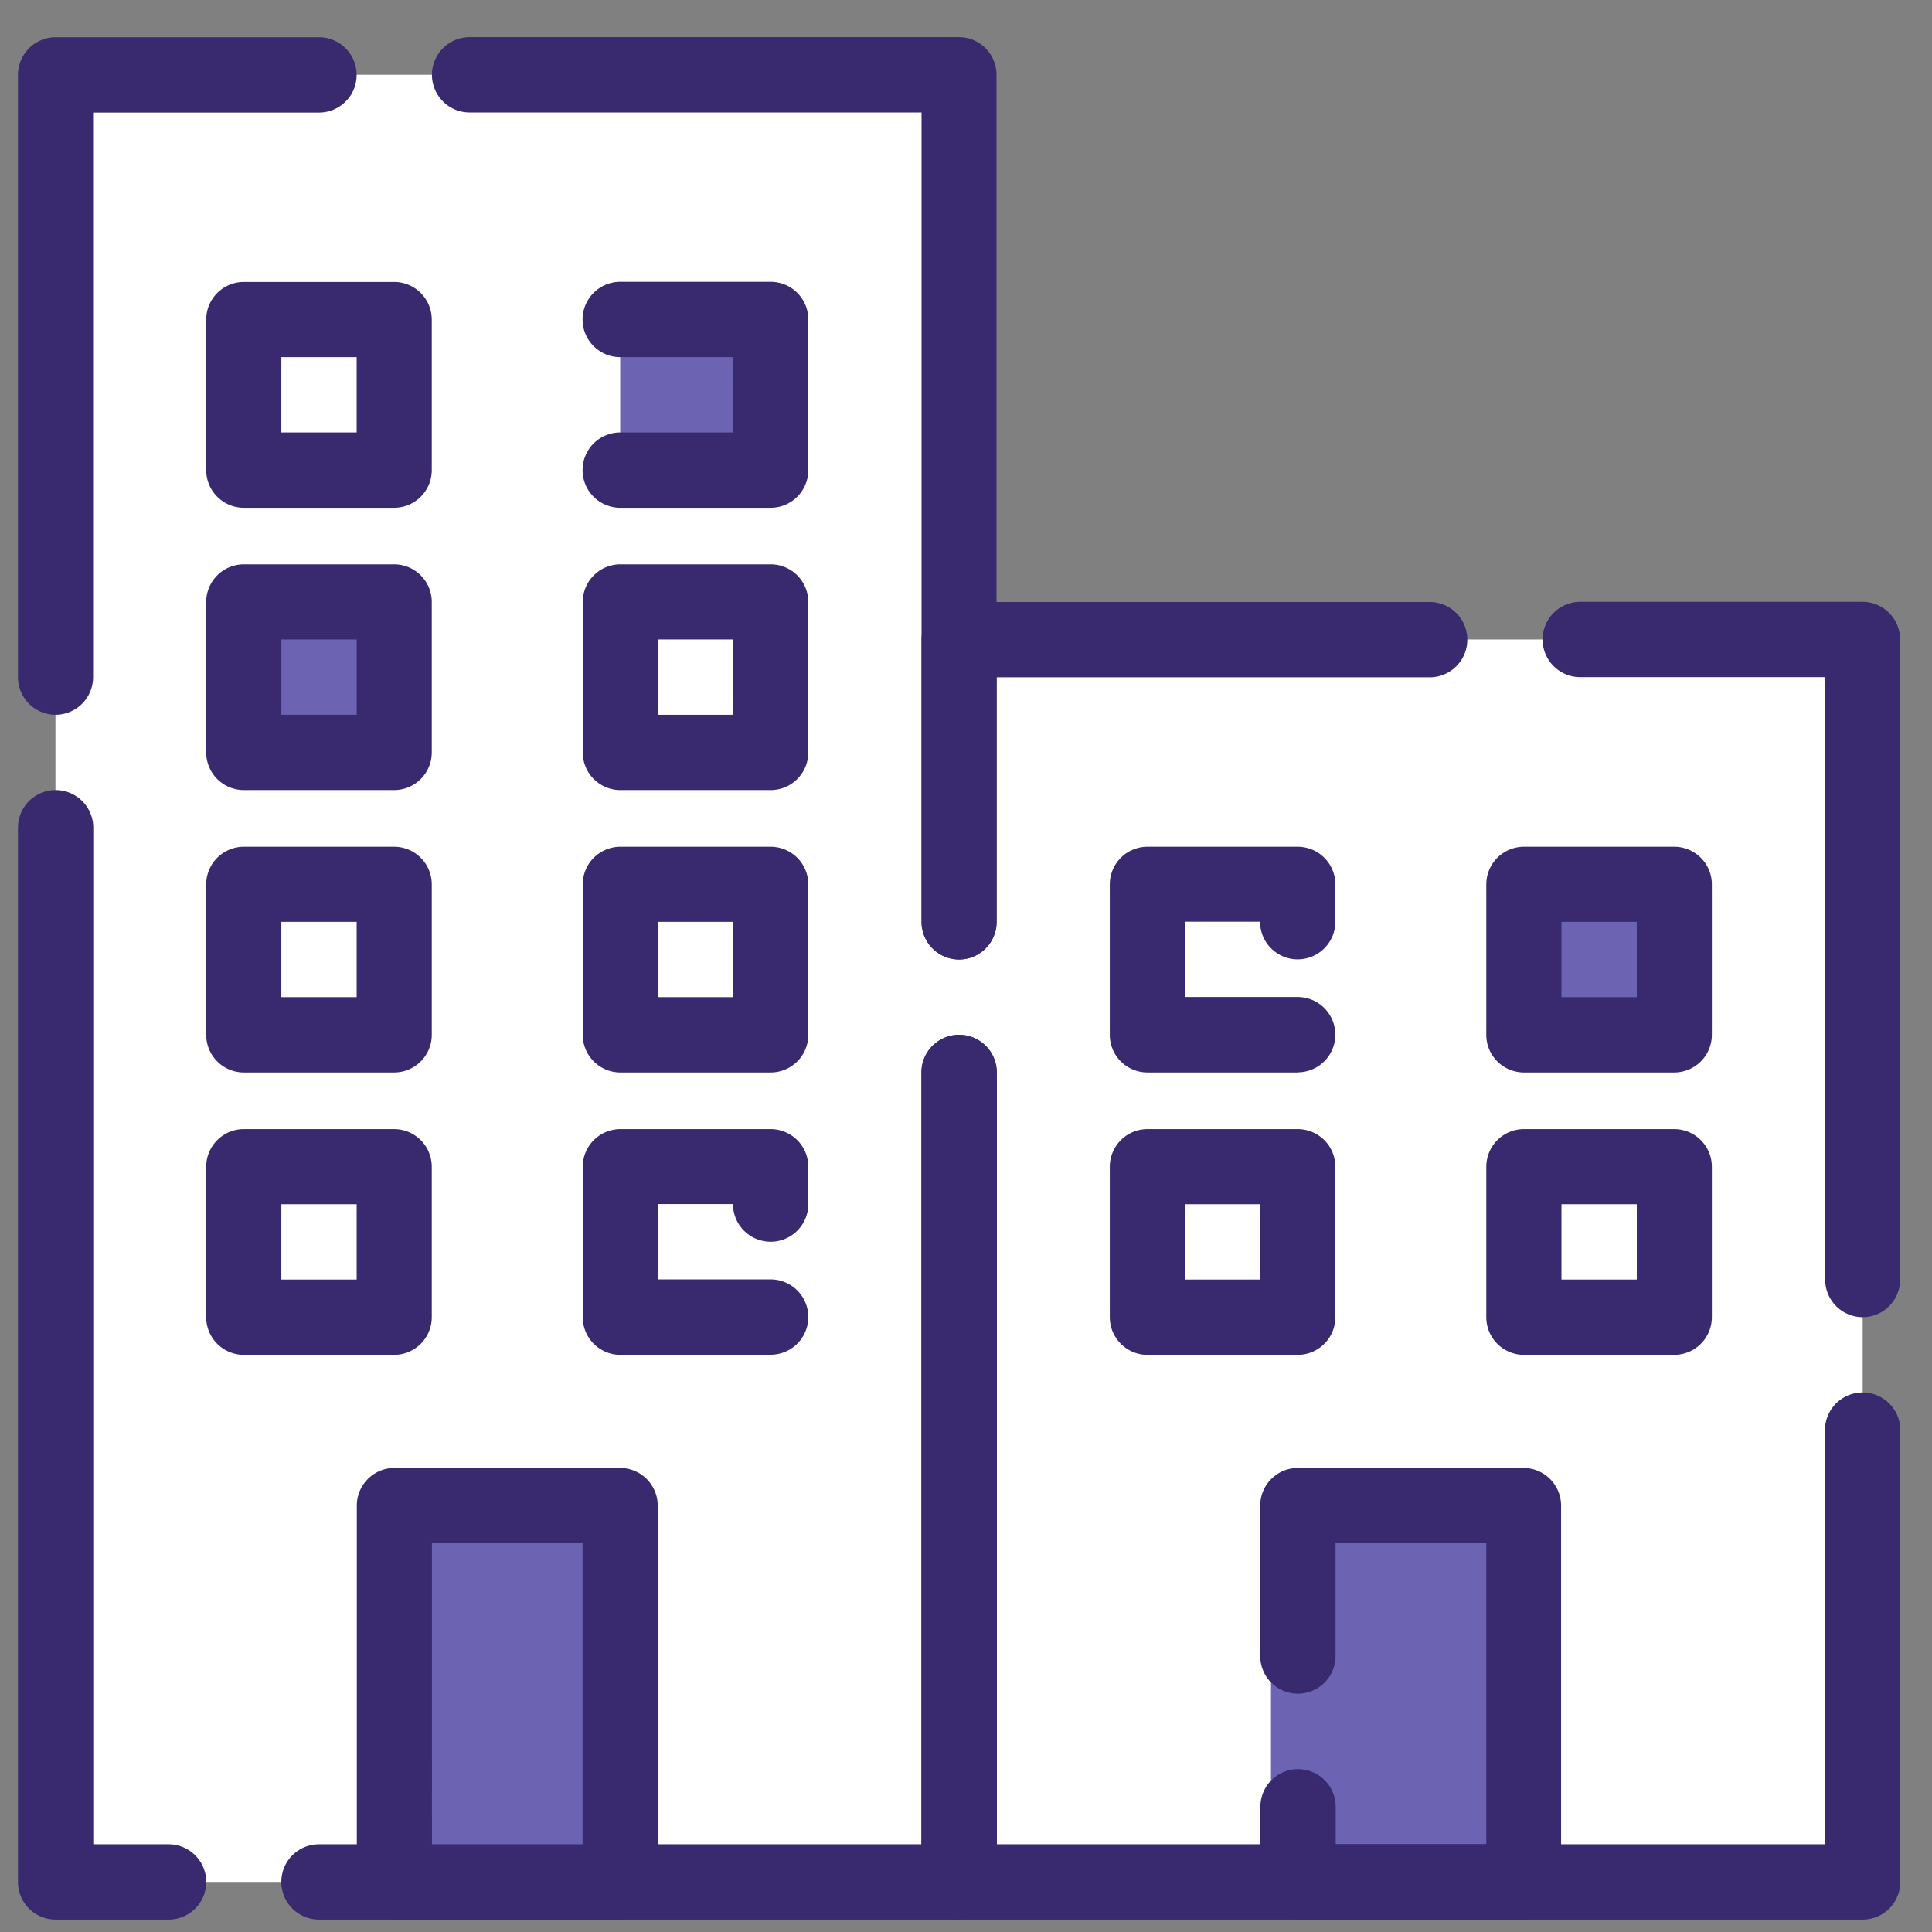 <svg id="Layer_1" data-name="Layer 1" xmlns="http://www.w3.org/2000/svg" viewBox="0 0 566.93 566.93"><rect x="0" y="0" width="566.93" height="566.93" fill="#808080" stroke="none"/><defs><style>.cls-1{fill:#fff;}.cls-2{fill:#392a6f;}.cls-3{fill:#6c64b3;}</style></defs><title>Erxes new icons (1)</title><polygon class="cls-1" points="281.42 187.65 281.42 21.93 16.27 21.93 16.27 552.24 281.42 552.24 546.58 552.24 546.58 187.65 281.42 187.65"/><path class="cls-2" d="M281.42,281.56a11.05,11.05,0,0,1-11-11V33H137.8a11,11,0,1,1,0-22.1H281.42a11.05,11.05,0,0,1,11,11V270.51A11.05,11.05,0,0,1,281.42,281.56Z"/><path class="cls-2" d="M16.27,209.75a11.05,11.05,0,0,1-11-11V21.93a11.05,11.05,0,0,1,11-11H93.6a11,11,0,1,1,0,22.1H27.32V198.7A11.05,11.05,0,0,1,16.27,209.75Z"/><path class="cls-2" d="M49.41,563.29H16.27a11.05,11.05,0,0,1-11-11V242.89a11,11,0,1,1,22.1,0v298.3h22.1a11,11,0,0,1,0,22.1Z"/><path class="cls-2" d="M281.42,563.29H93.6a11,11,0,0,1,0-22.1H270.37V314.71a11,11,0,0,1,22.1,0V552.24A11.05,11.05,0,0,1,281.42,563.29Z"/><rect class="cls-3" x="372.96" y="441.76" width="66.29" height="110.48"/><rect class="cls-3" x="107.8" y="441.76" width="66.29" height="110.48"/><path class="cls-2" d="M447.14,563.29H380.85a11.05,11.05,0,0,1-11-11v-22.1a11,11,0,1,1,22.1,0v11h44.19V452.81H391.9v33.14a11,11,0,1,1-22.1,0V441.76a11.05,11.05,0,0,1,11-11h66.29a11.05,11.05,0,0,1,11,11V552.24A11.05,11.05,0,0,1,447.14,563.29Z"/><path class="cls-2" d="M182,563.29H115.7a11.05,11.05,0,0,1-11-11V441.76a11.05,11.05,0,0,1,11-11H182a11.05,11.05,0,0,1,11,11V552.24A11.05,11.05,0,0,1,182,563.29Zm-55.24-22.1h44.19V452.81H126.75Z"/><path class="cls-2" d="M380.85,397.57H336.66a11.05,11.05,0,0,1-11-11V342.33a11.05,11.05,0,0,1,11-11h44.19a11.05,11.05,0,0,1,11,11v44.19A11.05,11.05,0,0,1,380.85,397.57Zm-33.14-22.1h22.1v-22.1h-22.1Z"/><path class="cls-2" d="M491.34,397.57H447.14a11.05,11.05,0,0,1-11-11V342.33a11.05,11.05,0,0,1,11-11h44.19a11.05,11.05,0,0,1,11,11v44.19A11.05,11.05,0,0,1,491.34,397.57Zm-33.14-22.1h22.1v-22.1h-22.1Z"/><path class="cls-2" d="M380.85,314.71H336.66a11.05,11.05,0,0,1-11-11V259.47a11.05,11.05,0,0,1,11-11h44.19a11.05,11.05,0,0,1,11,11v11a11,11,0,1,1-22.1,0h-22.1v22.1h33.14a11,11,0,0,1,0,22.1Z"/><path class="cls-2" d="M546.58,386.52a11.05,11.05,0,0,1-11-11V198.7H463.71a11,11,0,1,1,0-22.1h82.86a11.05,11.05,0,0,1,11,11V375.47A11,11,0,0,1,546.58,386.52Z"/><path class="cls-2" d="M281.42,281.56a11.05,11.05,0,0,1-11-11V187.65a11.05,11.05,0,0,1,11-11h138.1a11,11,0,0,1,0,22.1H292.47v71.81A11.05,11.05,0,0,1,281.42,281.56Z"/><path class="cls-2" d="M546.58,563.29H281.42a11.05,11.05,0,0,1-11-11V314.71a11,11,0,0,1,22.1,0V541.19H535.53V419.66a11,11,0,0,1,22.1,0V552.24A11.05,11.05,0,0,1,546.58,563.29Z"/><rect class="cls-3" x="447.14" y="259.46" width="44.19" height="44.19"/><path class="cls-2" d="M115.7,397.57H71.51a11.05,11.05,0,0,1-11-11V342.33a11.05,11.05,0,0,1,11-11H115.7a11.05,11.05,0,0,1,11,11v44.19A11.05,11.05,0,0,1,115.7,397.57Zm-33.14-22.1h22.1v-22.1H82.56Z"/><path class="cls-2" d="M226.18,397.57H182a11.05,11.05,0,0,1-11-11V342.33a11.05,11.05,0,0,1,11-11h44.19a11.05,11.05,0,0,1,11,11v11a11,11,0,0,1-22.1,0H193v22.1h33.14a11,11,0,0,1,0,22.1Z"/><path class="cls-2" d="M115.7,314.71H71.51a11.05,11.05,0,0,1-11-11V259.47a11.05,11.05,0,0,1,11-11H115.7a11.05,11.05,0,0,1,11,11v44.19A11.05,11.05,0,0,1,115.7,314.71Zm-33.14-22.1h22.1v-22.1H82.56Z"/><path class="cls-2" d="M226.18,314.71H182a11.05,11.05,0,0,1-11-11V259.47a11.05,11.05,0,0,1,11-11h44.19a11.05,11.05,0,0,1,11,11v44.19A11.05,11.05,0,0,1,226.18,314.71ZM193,292.61h22.1v-22.1H193Z"/><rect class="cls-3" x="70.61" y="176.6" width="44.19" height="44.19"/><path class="cls-2" d="M115.7,231.84H71.51a11.05,11.05,0,0,1-11-11V176.6a11.05,11.05,0,0,1,11-11H115.7a11.05,11.05,0,0,1,11,11V220.8A11.05,11.05,0,0,1,115.7,231.84Zm-33.14-22.1h22.1v-22.1H82.56Z"/><path class="cls-2" d="M226.18,231.84H182a11.05,11.05,0,0,1-11-11V176.6a11.05,11.05,0,0,1,11-11h44.19a11.05,11.05,0,0,1,11,11V220.8A11.05,11.05,0,0,1,226.18,231.84ZM193,209.75h22.1v-22.1H193Z"/><path class="cls-2" d="M115.7,149H71.51a11.05,11.05,0,0,1-11-11V93.74a11.05,11.05,0,0,1,11-11H115.7a11.05,11.05,0,0,1,11,11v44.19A11.05,11.05,0,0,1,115.7,149Zm-33.14-22.1h22.1v-22.1H82.56Z"/><rect class="cls-3" x="181.99" y="93.74" width="44.19" height="44.19"/><path class="cls-2" d="M226.18,149H182a11,11,0,0,1,0-22.1h33.14v-22.1H182a11,11,0,0,1,0-22.1h44.19a11.05,11.05,0,0,1,11,11v44.19A11.05,11.05,0,0,1,226.18,149Z"/><path class="cls-2" d="M491.34,314.71H447.14a11.05,11.05,0,0,1-11-11V259.47a11.05,11.05,0,0,1,11-11h44.19a11.05,11.05,0,0,1,11,11v44.19A11.05,11.05,0,0,1,491.34,314.71Zm-33.14-22.1h22.1v-22.1h-22.1Z"/></svg>